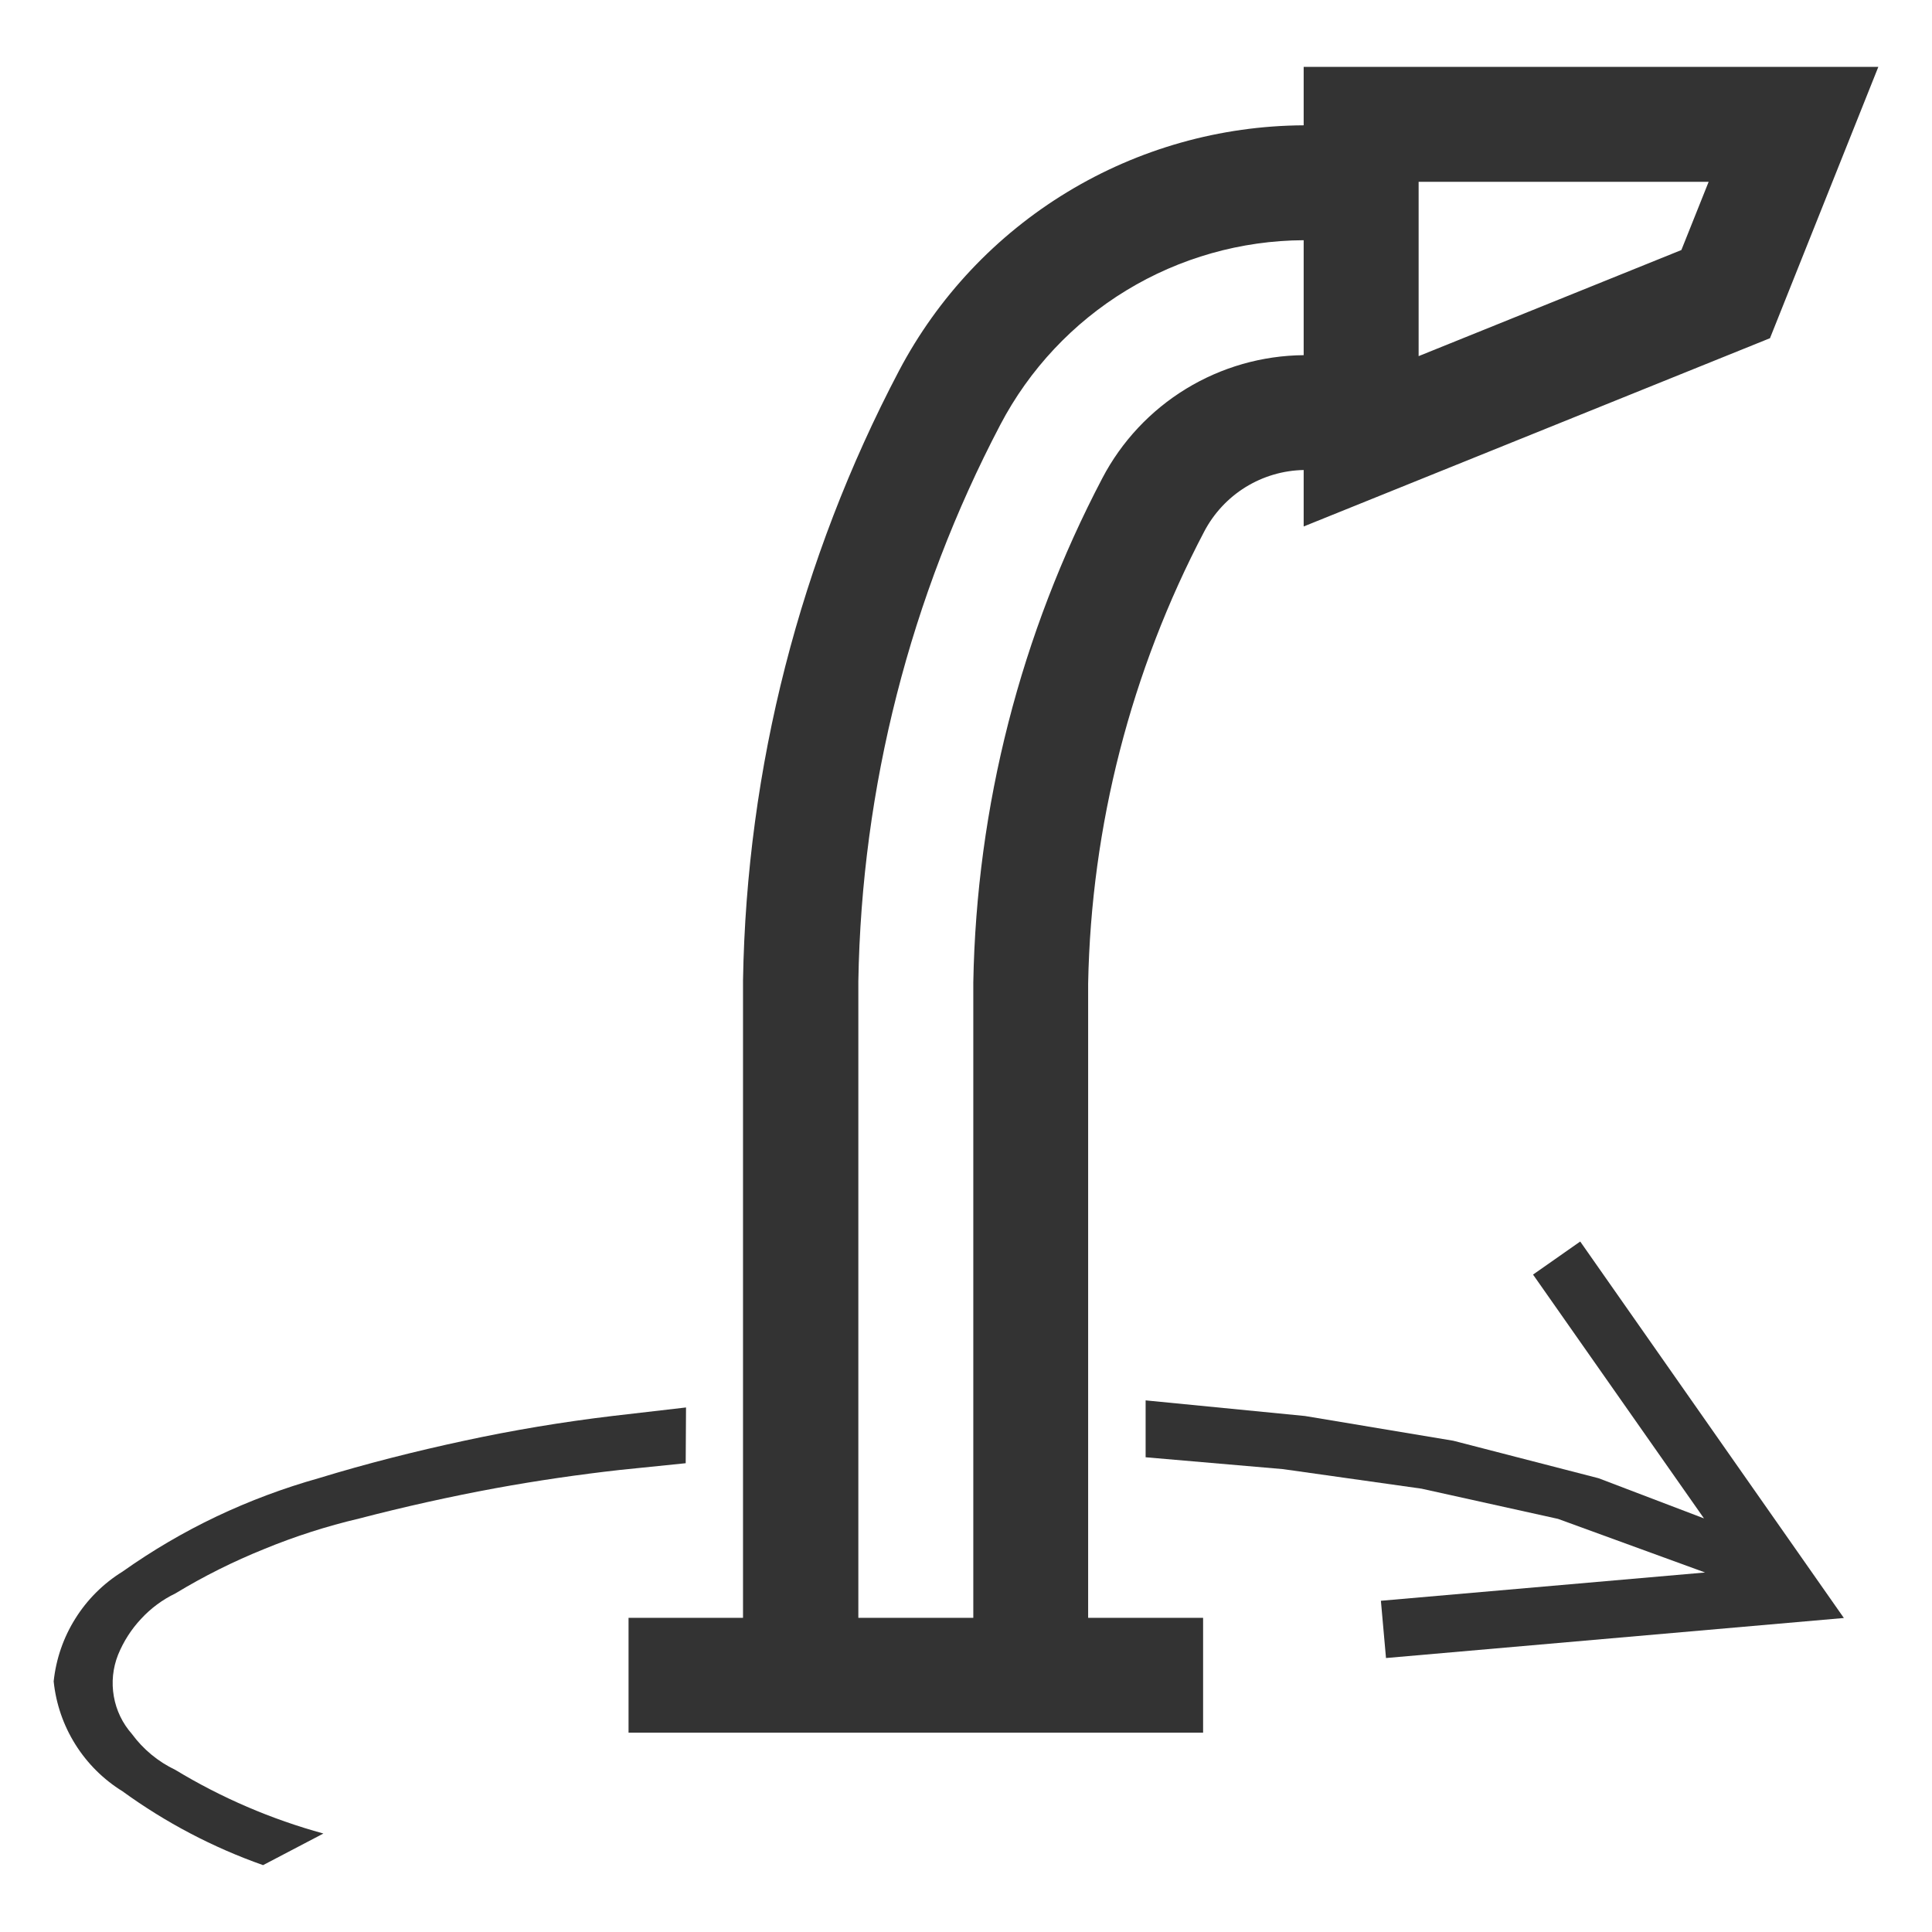 <svg width="36" height="36" viewBox="0 0 36 36" fill="none" xmlns="http://www.w3.org/2000/svg">
<path d="M12.783 26.226L11.41 26.385C10.484 26.496 9.562 26.649 8.65 26.846C7.738 27.042 6.831 27.271 5.939 27.544C5.286 27.728 4.649 27.966 4.035 28.257C3.423 28.548 2.837 28.892 2.284 29.284C1.928 29.504 1.627 29.803 1.405 30.158C1.182 30.512 1.044 30.913 1 31.33C1.043 31.747 1.181 32.149 1.404 32.504C1.626 32.859 1.928 33.159 2.284 33.379C3.086 33.961 3.968 34.425 4.902 34.754L6.026 34.165C5.056 33.899 4.127 33.5 3.267 32.979C2.946 32.826 2.668 32.596 2.458 32.31C2.283 32.112 2.166 31.87 2.121 31.61C2.075 31.35 2.102 31.082 2.199 30.837C2.3 30.589 2.445 30.361 2.628 30.166C2.809 29.969 3.026 29.808 3.267 29.692C3.796 29.371 4.351 29.094 4.925 28.863C5.498 28.627 6.088 28.438 6.691 28.296C7.532 28.077 8.381 27.888 9.236 27.73C10.004 27.59 10.776 27.477 11.553 27.39L12.777 27.265L12.783 26.226Z" fill="#333333"/>
<path d="M28.566 23.75L31.751 28.293L29.788 27.545L27.08 26.846L24.316 26.385L21.347 26.094V27.154L23.907 27.375L26.487 27.739L29.031 28.302L31.772 29.301L25.731 29.828L25.826 30.895L34.358 30.149L29.445 23.134L28.566 23.75Z" fill="#333333"/>
<path d="M20.276 18.325C20.332 15.388 21.073 12.505 22.439 9.904C22.617 9.565 22.883 9.279 23.209 9.077C23.535 8.876 23.909 8.765 24.292 8.758V9.81L32.981 6.302L35 1.246H24.292V2.335C22.738 2.343 21.215 2.773 19.887 3.579C18.558 4.385 17.474 5.537 16.75 6.912C14.907 10.418 13.912 14.308 13.845 18.268V30.146H11.712V32.286H22.418V30.146H20.276V18.325ZM26.434 3.388H31.838L31.33 4.659L26.434 6.636V3.388ZM18.136 30.146H15.994V18.285C16.054 14.67 16.96 11.118 18.639 7.915C19.18 6.883 19.992 6.017 20.988 5.411C21.984 4.805 23.126 4.482 24.292 4.476V6.618C23.518 6.625 22.76 6.842 22.1 7.245C21.439 7.649 20.9 8.224 20.541 8.909C19.018 11.811 18.195 15.029 18.136 18.306V30.146Z" fill="#333333"/>
</svg>
